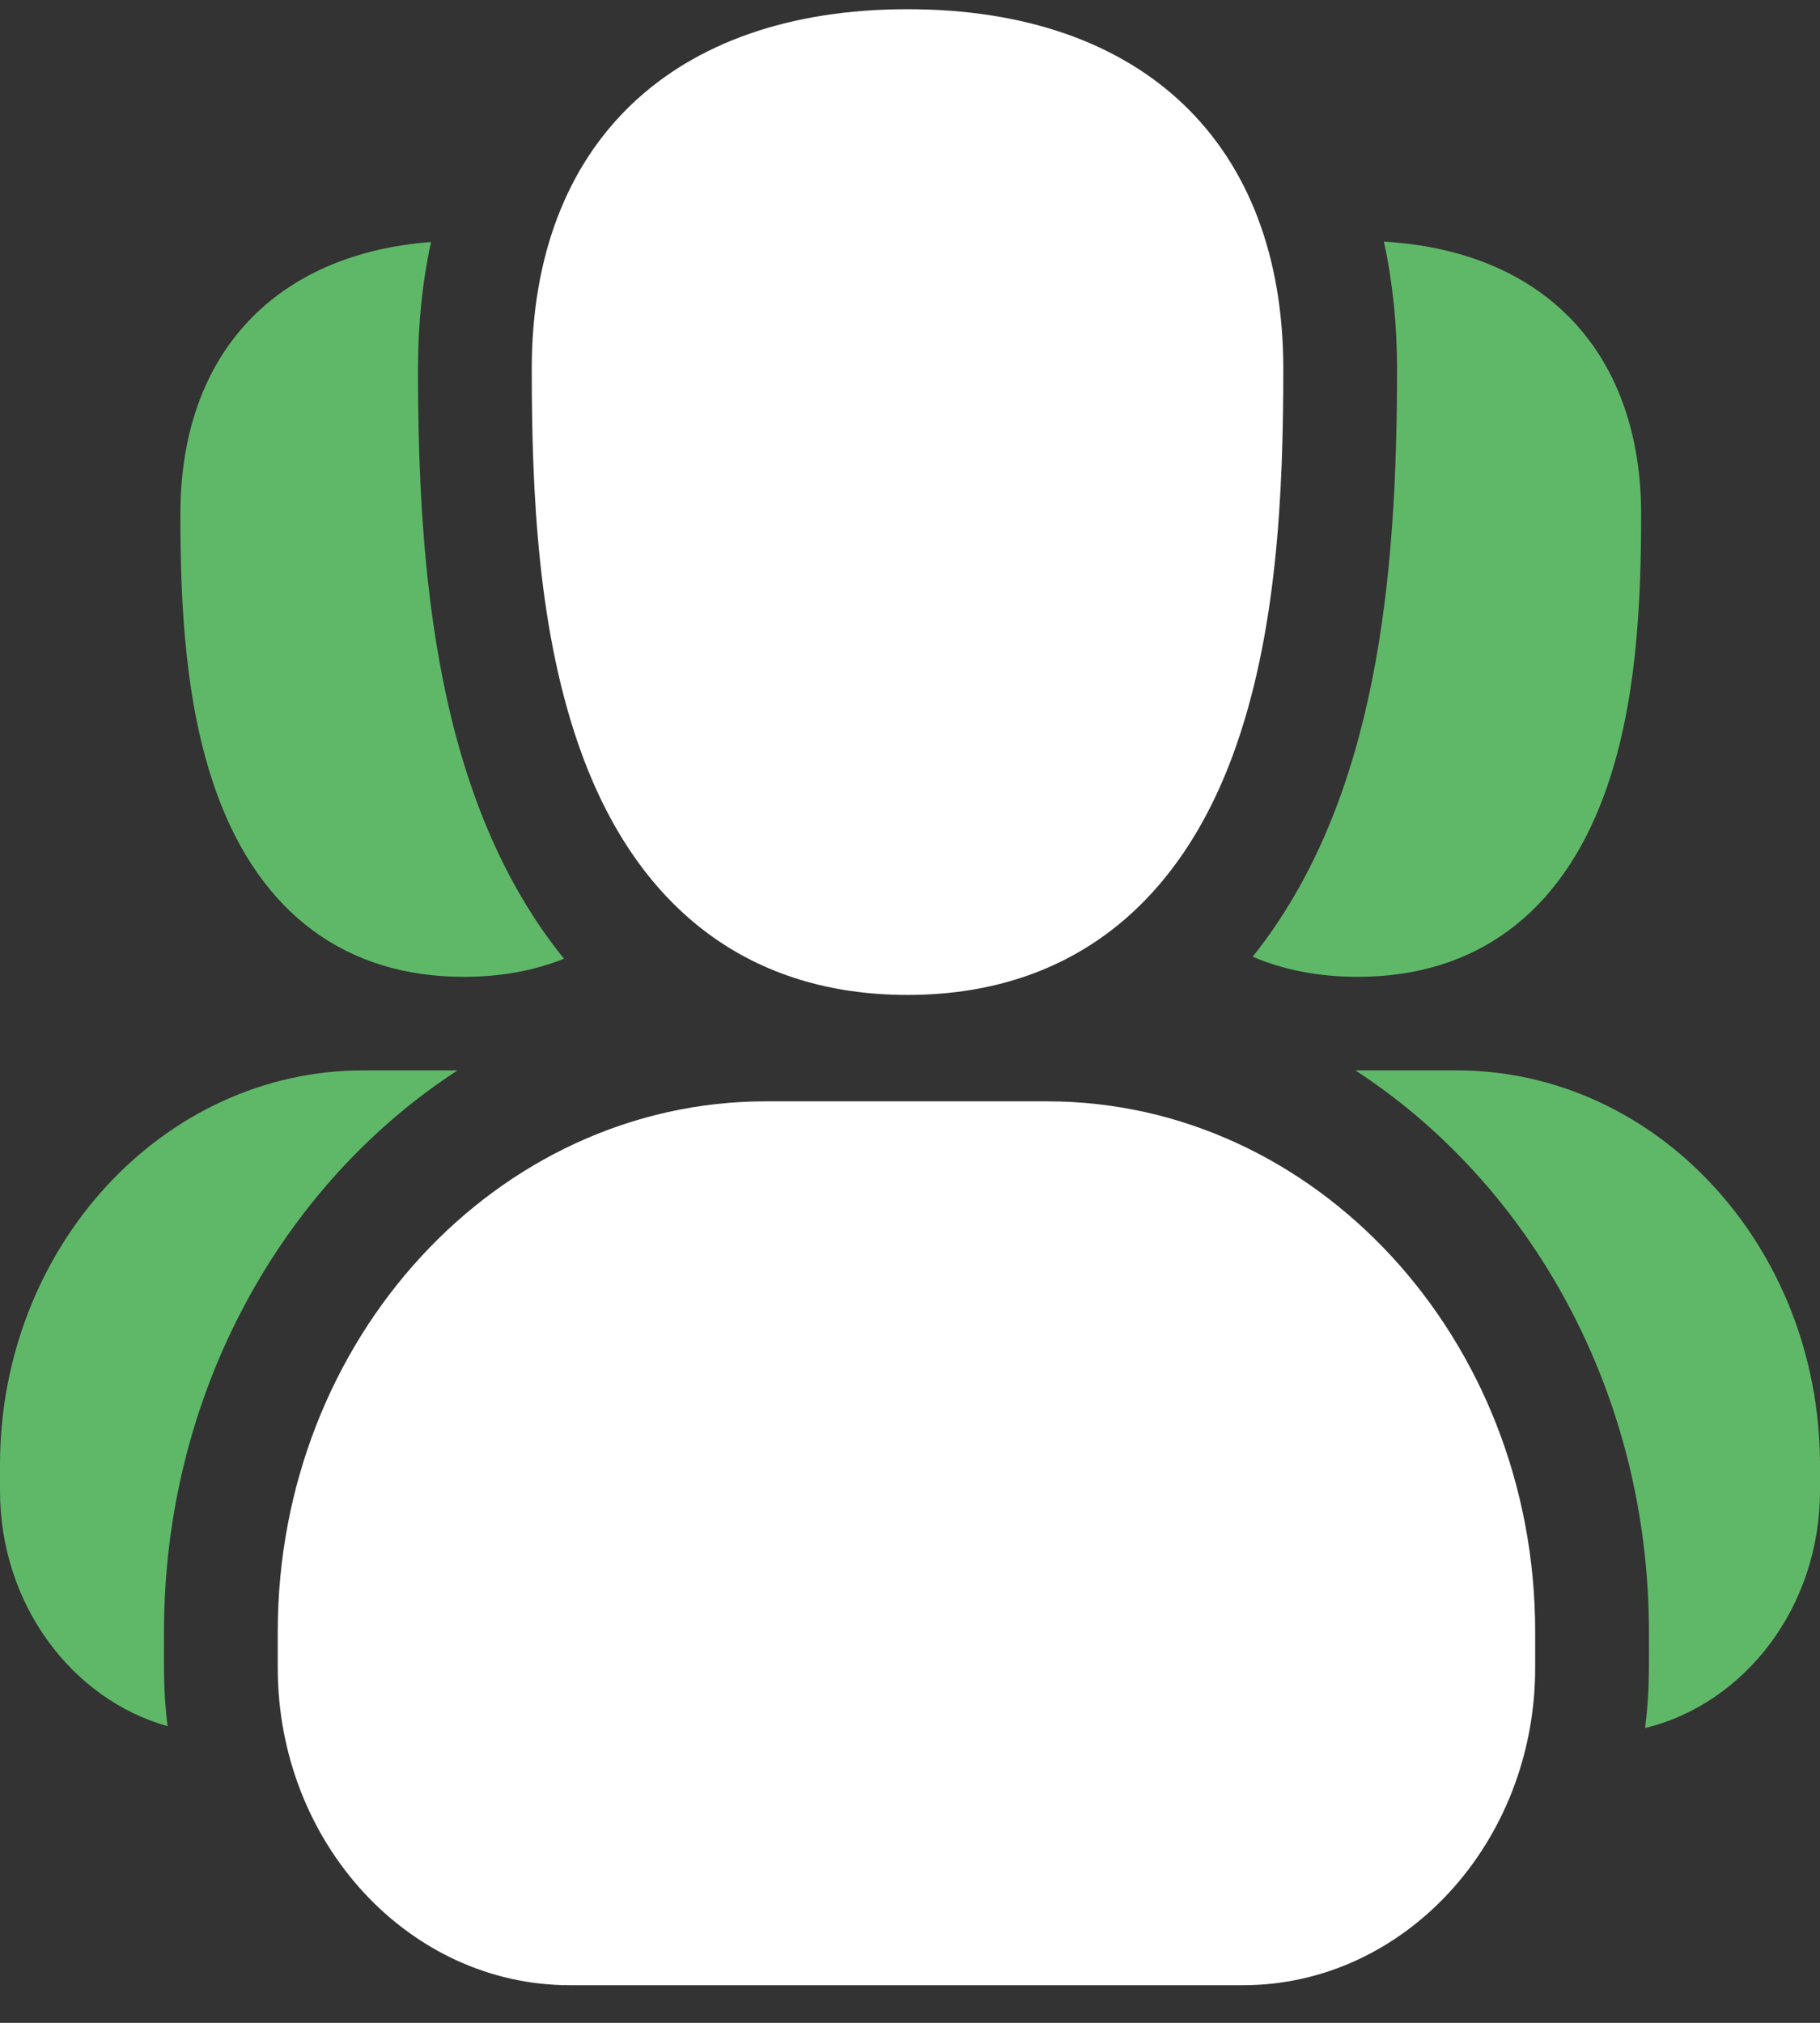 <svg width="18" height="20" viewBox="0 0 18 20" fill="none" xmlns="http://www.w3.org/2000/svg">
<rect x="0" y="0" width="18" height="20" fill="#333333" stroke="none"/>
<g id="Group 610">
<path id="Vector" d="M8.975 9.837C10.509 9.837 11.622 9.016 12.194 7.463C12.633 6.271 12.692 4.865 12.692 3.647C12.692 1.42 11.303 0.091 8.975 0.091C6.648 0.091 5.259 1.42 5.259 3.647C5.259 4.865 5.318 6.271 5.757 7.463C6.329 9.016 7.442 9.837 8.975 9.837Z" fill="white"/>
<path id="Vector_2" d="M10.355 10.889H7.575C4.913 10.889 2.747 13.241 2.747 16.132V16.49C2.747 18.22 4.043 19.628 5.636 19.628H12.294C13.887 19.628 15.183 18.22 15.183 16.49V16.132C15.183 13.241 13.017 10.889 10.355 10.889Z" fill="white"/>
<path id="Vector_3" d="M13.817 3.647C13.817 5.678 13.631 7.906 12.389 9.459C12.698 9.591 13.046 9.658 13.428 9.658C14.589 9.658 15.432 9.037 15.865 7.861C16.187 6.986 16.231 5.966 16.231 5.084C16.231 3.536 15.326 2.486 13.687 2.389C13.773 2.784 13.817 3.205 13.817 3.647Z" fill="#5FB868"/>
<path id="Vector_4" d="M4.587 9.658C4.95 9.658 5.281 9.598 5.578 9.479C4.32 7.924 4.134 5.676 4.134 3.647C4.134 3.206 4.177 2.787 4.263 2.393C2.752 2.507 1.784 3.469 1.784 5.084C1.784 5.966 1.828 6.986 2.15 7.861C2.583 9.037 3.426 9.658 4.587 9.658Z" fill="#5FB868"/>
<path id="Vector_5" d="M1.622 16.132C1.622 13.777 2.788 11.713 4.525 10.583H3.593C1.612 10.583 0 12.333 0 14.484V14.739C0 15.856 0.705 16.798 1.657 17.067C1.615 16.725 1.622 16.517 1.622 16.132Z" fill="#5FB868"/>
<path id="Vector_6" d="M14.407 10.583H13.405C15.142 11.713 16.308 13.778 16.308 16.132C16.308 16.513 16.315 16.732 16.27 17.085C17.259 16.845 18 15.884 18 14.739V14.484C18 12.333 16.388 10.583 14.407 10.583Z" fill="#5FB868"/>
</g>
</svg>

